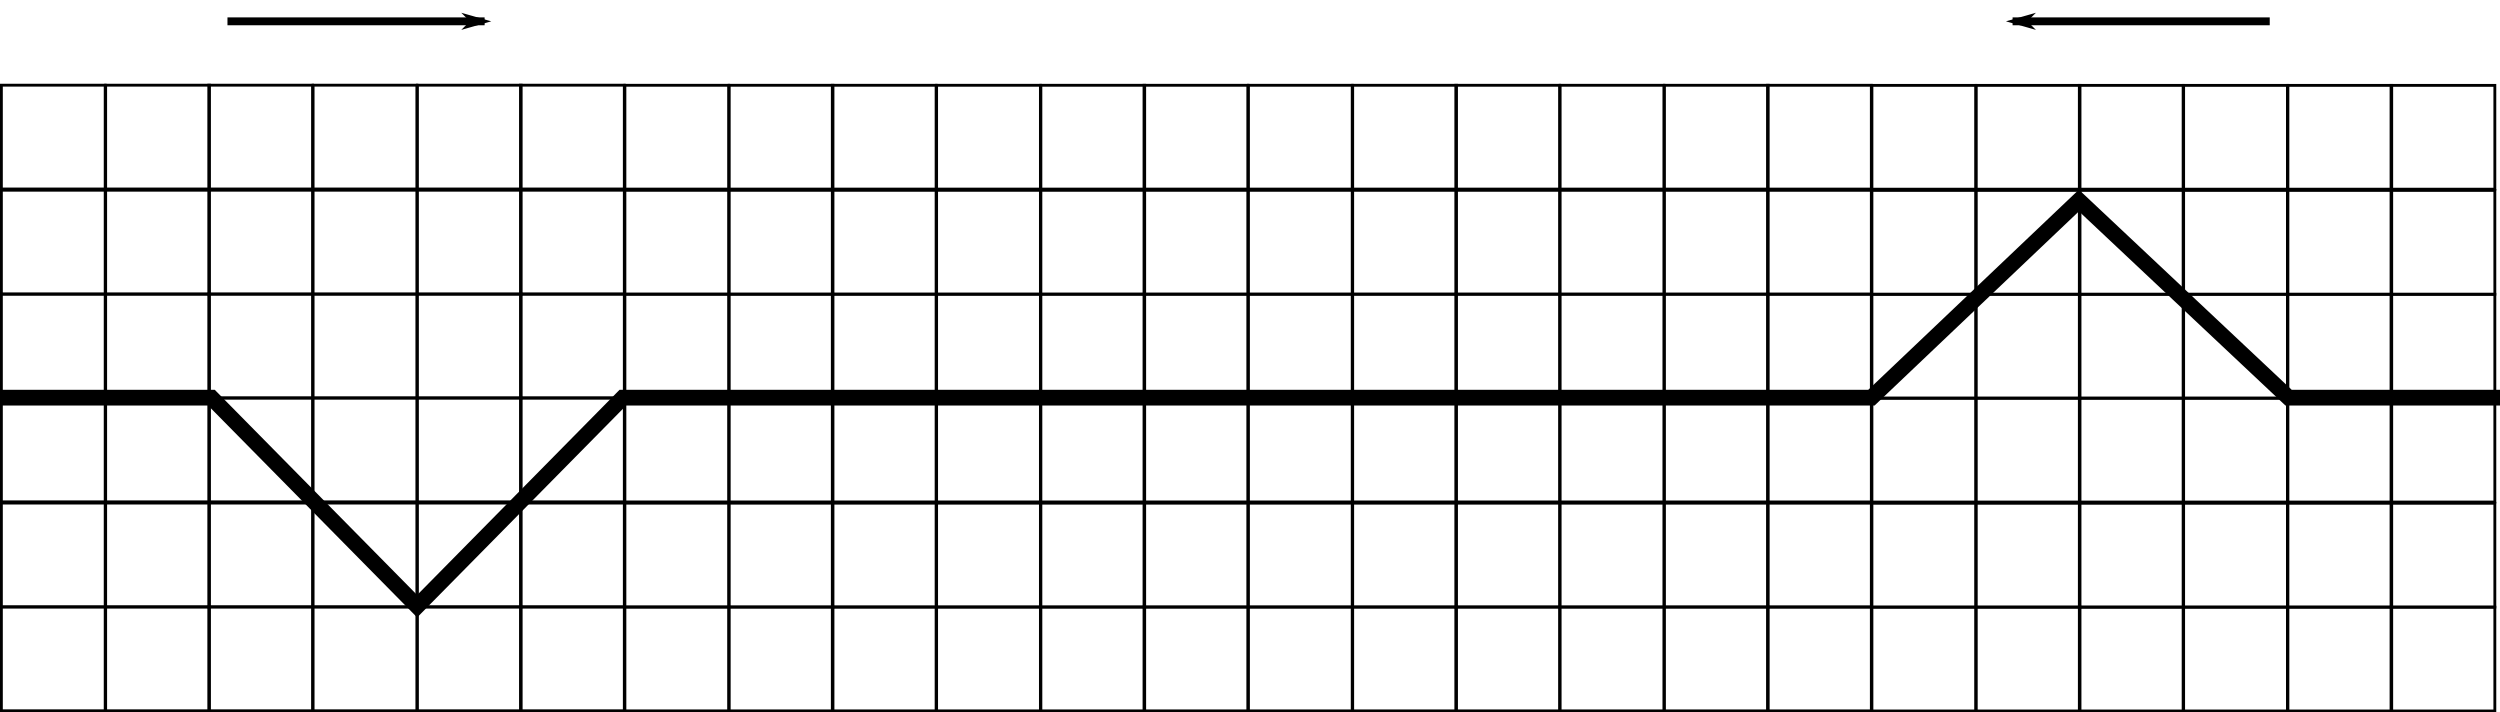 <?xml version="1.0" encoding="UTF-8" standalone="no"?>
<!-- Created with Inkscape (http://www.inkscape.org/) -->

<svg
   xmlns:dc="http://purl.org/dc/elements/1.1/"
   xmlns:cc="http://creativecommons.org/ns#"
   xmlns:rdf="http://www.w3.org/1999/02/22-rdf-syntax-ns#"
   xmlns:svg="http://www.w3.org/2000/svg"
   xmlns="http://www.w3.org/2000/svg"
   xmlns:sodipodi="http://sodipodi.sourceforge.net/DTD/sodipodi-0.dtd"
   xmlns:inkscape="http://www.inkscape.org/namespaces/inkscape"
   id="svg2"
   version="1.1"
   inkscape:version="0.92.4 (5da689c313, 2019-01-14)"
   width="1290.382"
   height="367.721"
   xml:space="preserve"
   sodipodi:docname="WavePulse3.svg"
   inkscape:export-filename="C:\Users\HP\OER\source\VectorGraphics\CurvedPath.png"
   inkscape:export-xdpi="400"
   inkscape:export-ydpi="400"><defs
     id="defs6"><marker
       inkscape:stockid="Arrow1Lend"
       orient="auto"
       refY="0"
       refX="0"
       id="Arrow1Lend"
       style="overflow:visible"><path
         id="path3835"
         d="M -10.667,0 -14.933,4.267 0,0 -14.933,-4.267 Z"
         style="fill-rule:evenodd;stroke:#000000;stroke-width:0.853pt;marker-start:none"
         inkscape:connector-curvature="0" /></marker><marker
       inkscape:stockid="Arrow1Mend"
       orient="auto"
       refY="0"
       refX="0"
       id="Arrow1Mend"
       style="overflow:visible"><path
         id="path3804"
         d="M -4.267,0 -6.4,2.133 1.067,0 -6.4,-2.133 Z"
         style="fill-rule:evenodd;stroke:#000000;stroke-width:0.427pt"
         inkscape:connector-curvature="0" /></marker><clipPath
       clipPathUnits="userSpaceOnUse"
       id="clipPath18"><path
         d="M 0,0 H 1677 V 937.891 H 0 Z"
         id="path20"
         inkscape:connector-curvature="0" /></clipPath><marker
       inkscape:stockid="Arrow1Mend"
       orient="auto"
       refY="0"
       refX="0"
       id="Arrow1Mend-1"
       style="overflow:visible"><path
         inkscape:connector-curvature="0"
         id="path3804-7"
         d="M -4.267,0 -6.4,2.133 1.067,0 -6.4,-2.133 Z"
         style="fill-rule:evenodd;stroke:#000000;stroke-width:0.427pt" /></marker><marker
       inkscape:stockid="Arrow1Mend"
       orient="auto"
       refY="0"
       refX="0"
       id="Arrow1Mend-0"
       style="overflow:visible"><path
         inkscape:connector-curvature="0"
         id="path3804-9"
         d="M -4.267,0 -6.4,2.133 1.067,0 -6.4,-2.133 Z"
         style="fill-rule:evenodd;stroke:#000000;stroke-width:0.427pt" /></marker><marker
       inkscape:stockid="Arrow1Mend"
       orient="auto"
       refY="0"
       refX="0"
       id="Arrow1Mend-5"
       style="overflow:visible"><path
         inkscape:connector-curvature="0"
         id="path3804-1"
         d="M -4.267,0 -6.4,2.133 1.067,0 -6.4,-2.133 Z"
         style="fill-rule:evenodd;stroke:#000000;stroke-width:0.427pt" /></marker><marker
       inkscape:stockid="Arrow1Lend"
       orient="auto"
       refY="0"
       refX="0"
       id="Arrow1Lend-7"
       style="overflow:visible"><path
         id="path3835-6"
         d="M -10.667,0 -14.933,4.267 0,0 -14.933,-4.267 Z"
         style="fill-rule:evenodd;stroke:#000000;stroke-width:0.853pt;marker-start:none"
         inkscape:connector-curvature="0" /></marker><marker
       inkscape:stockid="Arrow1Lend"
       orient="auto"
       refY="0"
       refX="0"
       id="Arrow1Lend-2"
       style="overflow:visible"><path
         id="path3835-2"
         d="M -10.667,0 -14.933,4.267 0,0 -14.933,-4.267 Z"
         style="fill-rule:evenodd;stroke:#000000;stroke-width:0.853pt;marker-start:none"
         inkscape:connector-curvature="0" /></marker><marker
       inkscape:stockid="Arrow1Lend"
       orient="auto"
       refY="0"
       refX="0"
       id="marker4177"
       style="overflow:visible"><path
         id="path4179"
         d="M -10.667,0 -14.933,4.267 0,0 -14.933,-4.267 Z"
         style="fill-rule:evenodd;stroke:#000000;stroke-width:0.853pt;marker-start:none"
         inkscape:connector-curvature="0" /></marker><marker
       inkscape:stockid="Arrow1Lend"
       orient="auto"
       refY="0"
       refX="0"
       id="marker4181"
       style="overflow:visible"><path
         id="path4183"
         d="M -10.667,0 -14.933,4.267 0,0 -14.933,-4.267 Z"
         style="fill-rule:evenodd;stroke:#000000;stroke-width:0.853pt;marker-start:none"
         inkscape:connector-curvature="0" /></marker><marker
       inkscape:stockid="Arrow1Lend"
       orient="auto"
       refY="0"
       refX="0"
       id="Arrow1Lend-3"
       style="overflow:visible"><path
         id="path3835-1"
         d="M -10.667,0 -14.933,4.267 0,0 -14.933,-4.267 Z"
         style="fill-rule:evenodd;stroke:#000000;stroke-width:0.853pt;marker-start:none"
         inkscape:connector-curvature="0" /></marker><marker
       inkscape:stockid="Arrow1Lend"
       orient="auto"
       refY="0"
       refX="0"
       id="marker4177-2"
       style="overflow:visible"><path
         id="path4179-3"
         d="M -10.667,0 -14.933,4.267 0,0 -14.933,-4.267 Z"
         style="fill-rule:evenodd;stroke:#000000;stroke-width:0.853pt;marker-start:none"
         inkscape:connector-curvature="0" /></marker><marker
       inkscape:stockid="Arrow1Lend"
       orient="auto"
       refY="0"
       refX="0"
       id="marker4181-3"
       style="overflow:visible"><path
         id="path4183-4"
         d="M -10.667,0 -14.933,4.267 0,0 -14.933,-4.267 Z"
         style="fill-rule:evenodd;stroke:#000000;stroke-width:0.853pt;marker-start:none"
         inkscape:connector-curvature="0" /></marker><marker
       inkscape:stockid="Arrow1Lend"
       orient="auto"
       refY="0"
       refX="0"
       id="Arrow1Lend-6"
       style="overflow:visible"><path
         id="path3835-0"
         d="M -10.667,0 -14.933,4.267 0,0 -14.933,-4.267 Z"
         style="fill-rule:evenodd;stroke:#000000;stroke-width:0.853pt;marker-start:none"
         inkscape:connector-curvature="0" /></marker><marker
       inkscape:stockid="Arrow1Lend"
       orient="auto"
       refY="0"
       refX="0"
       id="Arrow1Lend-4"
       style="overflow:visible"><path
         id="path3835-8"
         d="M -10.667,0 -14.933,4.267 0,0 -14.933,-4.267 Z"
         style="fill-rule:evenodd;stroke:#000000;stroke-width:0.853pt;marker-start:none"
         inkscape:connector-curvature="0" /></marker><marker
       inkscape:stockid="Arrow1Lend"
       orient="auto"
       refY="0"
       refX="0"
       id="Arrow1Lend-0"
       style="overflow:visible"><path
         id="path3835-61"
         d="M -10.667,0 -14.933,4.267 0,0 -14.933,-4.267 Z"
         style="fill-rule:evenodd;stroke:#000000;stroke-width:0.853pt;marker-start:none"
         inkscape:connector-curvature="0" /></marker><marker
       inkscape:stockid="Arrow1Lend"
       orient="auto"
       refY="0"
       refX="0"
       id="Arrow1Lend-8"
       style="overflow:visible"><path
         id="path3835-9"
         d="M -10.667,0 -14.933,4.267 0,0 -14.933,-4.267 Z"
         style="fill-rule:evenodd;stroke:#000000;stroke-width:0.853pt;marker-start:none"
         inkscape:connector-curvature="0" /></marker><marker
       inkscape:stockid="Arrow1Lend"
       orient="auto"
       refY="0"
       refX="0"
       id="Arrow1Lend-44"
       style="overflow:visible"><path
         id="path3835-60"
         d="M -10.667,0 -14.933,4.267 0,0 -14.933,-4.267 Z"
         style="fill-rule:evenodd;stroke:#000000;stroke-width:0.853pt;marker-start:none"
         inkscape:connector-curvature="0" /></marker><marker
       inkscape:stockid="Arrow1Mend"
       orient="auto"
       refY="0"
       refX="0"
       id="Arrow1Mend-2"
       style="overflow:visible"><path
         id="path3804-97"
         d="M -4.267,0 -6.4,2.133 1.067,0 -6.4,-2.133 Z"
         style="fill-rule:evenodd;stroke:#000000;stroke-width:0.427pt"
         inkscape:connector-curvature="0" /></marker><marker
       inkscape:stockid="Arrow1Mend"
       orient="auto"
       refY="0"
       refX="0"
       id="marker4194"
       style="overflow:visible"><path
         id="path4196"
         d="M -4.267,0 -6.4,2.133 1.067,0 -6.4,-2.133 Z"
         style="fill-rule:evenodd;stroke:#000000;stroke-width:0.427pt"
         inkscape:connector-curvature="0" /></marker><marker
       inkscape:stockid="Arrow1Mend"
       orient="auto"
       refY="0"
       refX="0"
       id="marker4198"
       style="overflow:visible"><path
         id="path4200"
         d="M -4.267,0 -6.4,2.133 1.067,0 -6.4,-2.133 Z"
         style="fill-rule:evenodd;stroke:#000000;stroke-width:0.427pt"
         inkscape:connector-curvature="0" /></marker><marker
       inkscape:stockid="Arrow1Mend"
       orient="auto"
       refY="0"
       refX="0"
       id="marker4202"
       style="overflow:visible"><path
         id="path4204"
         d="M -4.267,0 -6.4,2.133 1.067,0 -6.4,-2.133 Z"
         style="fill-rule:evenodd;stroke:#000000;stroke-width:0.427pt"
         inkscape:connector-curvature="0" /></marker><marker
       inkscape:stockid="Arrow1Mend"
       orient="auto"
       refY="0"
       refX="0"
       id="Arrow1Mend-3"
       style="overflow:visible"><path
         id="path3804-4"
         d="M -4.267,0 -6.4,2.133 1.067,0 -6.4,-2.133 Z"
         style="fill-rule:evenodd;stroke:#000000;stroke-width:0.427pt"
         inkscape:connector-curvature="0" /></marker><marker
       inkscape:stockid="Arrow1Mend"
       orient="auto"
       refY="0"
       refX="0"
       id="Arrow1Mend-7"
       style="overflow:visible"><path
         id="path3804-0"
         d="M -4.267,0 -6.4,2.133 1.067,0 -6.4,-2.133 Z"
         style="fill-rule:evenodd;stroke:#000000;stroke-width:0.427pt"
         inkscape:connector-curvature="0" /></marker><marker
       inkscape:stockid="Arrow1Mend"
       orient="auto"
       refY="0"
       refX="0"
       id="Arrow1Mend-05"
       style="overflow:visible"><path
         id="path3804-93"
         d="M -4.267,0 -6.4,2.133 1.067,0 -6.4,-2.133 Z"
         style="fill-rule:evenodd;stroke:#000000;stroke-width:0.427pt"
         inkscape:connector-curvature="0" /></marker><marker
       inkscape:stockid="Arrow1Mend"
       orient="auto"
       refY="0"
       refX="0"
       id="Arrow1Mend-00"
       style="overflow:visible"><path
         id="path3804-3"
         d="M -4.267,0 -6.4,2.133 1.067,0 -6.4,-2.133 Z"
         style="fill-rule:evenodd;stroke:#000000;stroke-width:0.427pt"
         inkscape:connector-curvature="0" /></marker><marker
       inkscape:stockid="Arrow1Mend"
       orient="auto"
       refY="0"
       refX="0"
       id="Arrow1Mend-9"
       style="overflow:visible"><path
         id="path3804-6"
         d="M -4.267,0 -6.4,2.133 1.067,0 -6.4,-2.133 Z"
         style="fill-rule:evenodd;stroke:#000000;stroke-width:0.427pt"
         inkscape:connector-curvature="0" /></marker><marker
       inkscape:stockid="Arrow1Mend"
       orient="auto"
       refY="0"
       refX="0"
       id="Arrow1Mend-19"
       style="overflow:visible"><path
         id="path3804-5"
         d="M -4.267,0 -6.4,2.133 1.067,0 -6.4,-2.133 Z"
         style="fill-rule:evenodd;stroke:#000000;stroke-width:0.427pt"
         inkscape:connector-curvature="0" /></marker><marker
       inkscape:stockid="Arrow1Mend"
       orient="auto"
       refY="0"
       refX="0"
       id="Arrow1Mend-30"
       style="overflow:visible"><path
         id="path3804-62"
         d="M -4.267,0 -6.4,2.133 1.067,0 -6.4,-2.133 Z"
         style="fill-rule:evenodd;stroke:#000000;stroke-width:0.427pt"
         inkscape:connector-curvature="0" /></marker><marker
       inkscape:stockid="Arrow1Mend"
       orient="auto"
       refY="0"
       refX="0"
       id="Arrow1Mend-07"
       style="overflow:visible"><path
         id="path3804-09"
         d="M -4.267,0 -6.4,2.133 1.067,0 -6.4,-2.133 Z"
         style="fill-rule:evenodd;stroke:#000000;stroke-width:0.427pt"
         inkscape:connector-curvature="0" /></marker><marker
       inkscape:stockid="Arrow1Mend"
       orient="auto"
       refY="0"
       refX="0"
       id="Arrow1Mend-197"
       style="overflow:visible"><path
         id="path3804-56"
         d="M -4.267,0 -6.4,2.133 1.067,0 -6.4,-2.133 Z"
         style="fill-rule:evenodd;stroke:#000000;stroke-width:0.427pt"
         inkscape:connector-curvature="0" /></marker><marker
       inkscape:stockid="Arrow1Mend"
       orient="auto"
       refY="0"
       refX="0"
       id="Arrow1Mend-197-6"
       style="overflow:visible"><path
         id="path3804-56-6"
         d="M -4.267,0 -6.4,2.133 1.067,0 -6.4,-2.133 Z"
         style="fill-rule:evenodd;stroke:#000000;stroke-width:0.427pt"
         inkscape:connector-curvature="0" /></marker></defs><sodipodi:namedview
     pagecolor="#ffffff"
     bordercolor="#666666"
     borderopacity="1"
     objecttolerance="10"
     gridtolerance="10"
     guidetolerance="10"
     inkscape:pageopacity="0"
     inkscape:pageshadow="2"
     inkscape:window-width="1920"
     inkscape:window-height="1001"
     id="namedview4"
     showgrid="false"
     fit-margin-top="0"
     fit-margin-left="0"
     fit-margin-right="0"
     fit-margin-bottom="0"
     inkscape:zoom="0.97442581"
     inkscape:cx="721.43651"
     inkscape:cy="231.68579"
     inkscape:window-x="-9"
     inkscape:window-y="-9"
     inkscape:window-maximized="1"
     inkscape:current-layer="g10"
     showguides="true"
     inkscape:guide-bbox="true" /><g
     id="g10"
     inkscape:groupmode="layer"
     inkscape:label="ink_ext_XXXXXX"
     transform="matrix(1.25,0,0,-1.25,345.684,220.193)">




<path
   style="fill:none;stroke:#000000;stroke-width:3.252;stroke-linecap:butt;stroke-linejoin:miter;stroke-miterlimit:4;stroke-dasharray:none;stroke-opacity:1;marker-end:url(#Arrow1Mend-197)"
   d="M 660.678,167.348 H 554.498"
   id="path1233-3"
   inkscape:connector-curvature="0" /><g
   id="g4080"
   transform="matrix(0.221,0,0,-0.221,-295.026,-108.712)"><g
     id="g3976"><g
       id="g3913"><rect
         y="-933.562"
         x="86.2"
         height="193.949"
         width="193.949"
         id="rect3073"
         style="color:#000000;display:inline;overflow:visible;visibility:visible;fill:none;stroke:#000000;stroke-width:5.333;stroke-linecap:butt;stroke-linejoin:miter;stroke-miterlimit:4;stroke-dasharray:none;stroke-dashoffset:0;stroke-opacity:1;marker:none;enable-background:accumulate" /><rect
         y="-933.562"
         x="281.031"
         height="193.949"
         width="193.949"
         id="rect3073-1"
         style="color:#000000;display:inline;overflow:visible;visibility:visible;fill:none;stroke:#000000;stroke-width:5.333;stroke-linecap:butt;stroke-linejoin:miter;stroke-miterlimit:4;stroke-dasharray:none;stroke-dashoffset:0;stroke-opacity:1;marker:none;enable-background:accumulate" /><rect
         y="-933.562"
         x="473.73"
         height="193.949"
         width="193.949"
         id="rect3073-7"
         style="color:#000000;display:inline;overflow:visible;visibility:visible;fill:none;stroke:#000000;stroke-width:5.333;stroke-linecap:butt;stroke-linejoin:miter;stroke-miterlimit:4;stroke-dasharray:none;stroke-dashoffset:0;stroke-opacity:1;marker:none;enable-background:accumulate" /><rect
         y="-933.562"
         x="668.6"
         height="193.949"
         width="193.949"
         id="rect3073-4"
         style="color:#000000;display:inline;overflow:visible;visibility:visible;fill:none;stroke:#000000;stroke-width:5.333;stroke-linecap:butt;stroke-linejoin:miter;stroke-miterlimit:4;stroke-dasharray:none;stroke-dashoffset:0;stroke-opacity:1;marker:none;enable-background:accumulate" /><rect
         y="-933.562"
         x="863.432"
         height="193.949"
         width="193.949"
         id="rect3073-1-8"
         style="color:#000000;display:inline;overflow:visible;visibility:visible;fill:none;stroke:#000000;stroke-width:5.333;stroke-linecap:butt;stroke-linejoin:miter;stroke-miterlimit:4;stroke-dasharray:none;stroke-dashoffset:0;stroke-opacity:1;marker:none;enable-background:accumulate" /><rect
         y="-933.562"
         x="1056.13"
         height="193.949"
         width="193.949"
         id="rect3073-7-8"
         style="color:#000000;display:inline;overflow:visible;visibility:visible;fill:none;stroke:#000000;stroke-width:5.333;stroke-linecap:butt;stroke-linejoin:miter;stroke-miterlimit:4;stroke-dasharray:none;stroke-dashoffset:0;stroke-opacity:1;marker:none;enable-background:accumulate" /></g><g
       transform="translate(-4.8385417e-7,194.133)"
       id="g3913-2"><rect
         y="-933.562"
         x="86.2"
         height="193.949"
         width="193.949"
         id="rect3073-45"
         style="color:#000000;display:inline;overflow:visible;visibility:visible;fill:none;stroke:#000000;stroke-width:5.333;stroke-linecap:butt;stroke-linejoin:miter;stroke-miterlimit:4;stroke-dasharray:none;stroke-dashoffset:0;stroke-opacity:1;marker:none;enable-background:accumulate" /><rect
         y="-933.562"
         x="281.031"
         height="193.949"
         width="193.949"
         id="rect3073-1-5"
         style="color:#000000;display:inline;overflow:visible;visibility:visible;fill:none;stroke:#000000;stroke-width:5.333;stroke-linecap:butt;stroke-linejoin:miter;stroke-miterlimit:4;stroke-dasharray:none;stroke-dashoffset:0;stroke-opacity:1;marker:none;enable-background:accumulate" /><rect
         y="-933.562"
         x="473.73"
         height="193.949"
         width="193.949"
         id="rect3073-7-1"
         style="color:#000000;display:inline;overflow:visible;visibility:visible;fill:none;stroke:#000000;stroke-width:5.333;stroke-linecap:butt;stroke-linejoin:miter;stroke-miterlimit:4;stroke-dasharray:none;stroke-dashoffset:0;stroke-opacity:1;marker:none;enable-background:accumulate" /><rect
         y="-933.562"
         x="668.6"
         height="193.949"
         width="193.949"
         id="rect3073-4-7"
         style="color:#000000;display:inline;overflow:visible;visibility:visible;fill:none;stroke:#000000;stroke-width:5.333;stroke-linecap:butt;stroke-linejoin:miter;stroke-miterlimit:4;stroke-dasharray:none;stroke-dashoffset:0;stroke-opacity:1;marker:none;enable-background:accumulate" /><rect
         y="-933.562"
         x="863.432"
         height="193.949"
         width="193.949"
         id="rect3073-1-8-1"
         style="color:#000000;display:inline;overflow:visible;visibility:visible;fill:none;stroke:#000000;stroke-width:5.333;stroke-linecap:butt;stroke-linejoin:miter;stroke-miterlimit:4;stroke-dasharray:none;stroke-dashoffset:0;stroke-opacity:1;marker:none;enable-background:accumulate" /><rect
         y="-933.562"
         x="1056.13"
         height="193.949"
         width="193.949"
         id="rect3073-7-8-1"
         style="color:#000000;display:inline;overflow:visible;visibility:visible;fill:none;stroke:#000000;stroke-width:5.333;stroke-linecap:butt;stroke-linejoin:miter;stroke-miterlimit:4;stroke-dasharray:none;stroke-dashoffset:0;stroke-opacity:1;marker:none;enable-background:accumulate" /></g><g
       transform="translate(-4.8385417e-7,-196.267)"
       id="g3913-5"><rect
         y="-933.562"
         x="86.2"
         height="193.949"
         width="193.949"
         id="rect3073-2"
         style="color:#000000;display:inline;overflow:visible;visibility:visible;fill:none;stroke:#000000;stroke-width:5.333;stroke-linecap:butt;stroke-linejoin:miter;stroke-miterlimit:4;stroke-dasharray:none;stroke-dashoffset:0;stroke-opacity:1;marker:none;enable-background:accumulate" /><rect
         y="-933.562"
         x="281.031"
         height="193.949"
         width="193.949"
         id="rect3073-1-7"
         style="color:#000000;display:inline;overflow:visible;visibility:visible;fill:none;stroke:#000000;stroke-width:5.333;stroke-linecap:butt;stroke-linejoin:miter;stroke-miterlimit:4;stroke-dasharray:none;stroke-dashoffset:0;stroke-opacity:1;marker:none;enable-background:accumulate" /><rect
         y="-933.562"
         x="473.73"
         height="193.949"
         width="193.949"
         id="rect3073-7-6"
         style="color:#000000;display:inline;overflow:visible;visibility:visible;fill:none;stroke:#000000;stroke-width:5.333;stroke-linecap:butt;stroke-linejoin:miter;stroke-miterlimit:4;stroke-dasharray:none;stroke-dashoffset:0;stroke-opacity:1;marker:none;enable-background:accumulate" /><rect
         y="-933.562"
         x="668.6"
         height="193.949"
         width="193.949"
         id="rect3073-4-1"
         style="color:#000000;display:inline;overflow:visible;visibility:visible;fill:none;stroke:#000000;stroke-width:5.333;stroke-linecap:butt;stroke-linejoin:miter;stroke-miterlimit:4;stroke-dasharray:none;stroke-dashoffset:0;stroke-opacity:1;marker:none;enable-background:accumulate" /><rect
         y="-933.562"
         x="863.432"
         height="193.949"
         width="193.949"
         id="rect3073-1-8-4"
         style="color:#000000;display:inline;overflow:visible;visibility:visible;fill:none;stroke:#000000;stroke-width:5.333;stroke-linecap:butt;stroke-linejoin:miter;stroke-miterlimit:4;stroke-dasharray:none;stroke-dashoffset:0;stroke-opacity:1;marker:none;enable-background:accumulate" /><rect
         y="-933.562"
         x="1056.13"
         height="193.949"
         width="193.949"
         id="rect3073-7-8-2"
         style="color:#000000;display:inline;overflow:visible;visibility:visible;fill:none;stroke:#000000;stroke-width:5.333;stroke-linecap:butt;stroke-linejoin:miter;stroke-miterlimit:4;stroke-dasharray:none;stroke-dashoffset:0;stroke-opacity:1;marker:none;enable-background:accumulate" /></g></g><g
     id="g3976-3"
     transform="translate(0,584.533)"><g
       id="g3913-22"><rect
         y="-933.562"
         x="86.2"
         height="193.949"
         width="193.949"
         id="rect3073-16"
         style="color:#000000;display:inline;overflow:visible;visibility:visible;fill:none;stroke:#000000;stroke-width:5.333;stroke-linecap:butt;stroke-linejoin:miter;stroke-miterlimit:4;stroke-dasharray:none;stroke-dashoffset:0;stroke-opacity:1;marker:none;enable-background:accumulate" /><rect
         y="-933.562"
         x="281.031"
         height="193.949"
         width="193.949"
         id="rect3073-1-85"
         style="color:#000000;display:inline;overflow:visible;visibility:visible;fill:none;stroke:#000000;stroke-width:5.333;stroke-linecap:butt;stroke-linejoin:miter;stroke-miterlimit:4;stroke-dasharray:none;stroke-dashoffset:0;stroke-opacity:1;marker:none;enable-background:accumulate" /><rect
         y="-933.562"
         x="473.73"
         height="193.949"
         width="193.949"
         id="rect3073-7-7"
         style="color:#000000;display:inline;overflow:visible;visibility:visible;fill:none;stroke:#000000;stroke-width:5.333;stroke-linecap:butt;stroke-linejoin:miter;stroke-miterlimit:4;stroke-dasharray:none;stroke-dashoffset:0;stroke-opacity:1;marker:none;enable-background:accumulate" /><rect
         y="-933.562"
         x="668.6"
         height="193.949"
         width="193.949"
         id="rect3073-4-6"
         style="color:#000000;display:inline;overflow:visible;visibility:visible;fill:none;stroke:#000000;stroke-width:5.333;stroke-linecap:butt;stroke-linejoin:miter;stroke-miterlimit:4;stroke-dasharray:none;stroke-dashoffset:0;stroke-opacity:1;marker:none;enable-background:accumulate" /><rect
         y="-933.562"
         x="863.432"
         height="193.949"
         width="193.949"
         id="rect3073-1-8-18"
         style="color:#000000;display:inline;overflow:visible;visibility:visible;fill:none;stroke:#000000;stroke-width:5.333;stroke-linecap:butt;stroke-linejoin:miter;stroke-miterlimit:4;stroke-dasharray:none;stroke-dashoffset:0;stroke-opacity:1;marker:none;enable-background:accumulate" /><rect
         y="-933.562"
         x="1056.13"
         height="193.949"
         width="193.949"
         id="rect3073-7-8-9"
         style="color:#000000;display:inline;overflow:visible;visibility:visible;fill:none;stroke:#000000;stroke-width:5.333;stroke-linecap:butt;stroke-linejoin:miter;stroke-miterlimit:4;stroke-dasharray:none;stroke-dashoffset:0;stroke-opacity:1;marker:none;enable-background:accumulate" /></g><g
       transform="translate(-4.8385417e-7,194.133)"
       id="g3913-2-2"><rect
         y="-933.562"
         x="86.2"
         height="193.949"
         width="193.949"
         id="rect3073-45-7"
         style="color:#000000;display:inline;overflow:visible;visibility:visible;fill:none;stroke:#000000;stroke-width:5.333;stroke-linecap:butt;stroke-linejoin:miter;stroke-miterlimit:4;stroke-dasharray:none;stroke-dashoffset:0;stroke-opacity:1;marker:none;enable-background:accumulate" /><rect
         y="-933.562"
         x="281.031"
         height="193.949"
         width="193.949"
         id="rect3073-1-5-9"
         style="color:#000000;display:inline;overflow:visible;visibility:visible;fill:none;stroke:#000000;stroke-width:5.333;stroke-linecap:butt;stroke-linejoin:miter;stroke-miterlimit:4;stroke-dasharray:none;stroke-dashoffset:0;stroke-opacity:1;marker:none;enable-background:accumulate" /><rect
         y="-933.562"
         x="473.73"
         height="193.949"
         width="193.949"
         id="rect3073-7-1-5"
         style="color:#000000;display:inline;overflow:visible;visibility:visible;fill:none;stroke:#000000;stroke-width:5.333;stroke-linecap:butt;stroke-linejoin:miter;stroke-miterlimit:4;stroke-dasharray:none;stroke-dashoffset:0;stroke-opacity:1;marker:none;enable-background:accumulate" /><rect
         y="-933.562"
         x="668.6"
         height="193.949"
         width="193.949"
         id="rect3073-4-7-4"
         style="color:#000000;display:inline;overflow:visible;visibility:visible;fill:none;stroke:#000000;stroke-width:5.333;stroke-linecap:butt;stroke-linejoin:miter;stroke-miterlimit:4;stroke-dasharray:none;stroke-dashoffset:0;stroke-opacity:1;marker:none;enable-background:accumulate" /><rect
         y="-933.562"
         x="863.432"
         height="193.949"
         width="193.949"
         id="rect3073-1-8-1-3"
         style="color:#000000;display:inline;overflow:visible;visibility:visible;fill:none;stroke:#000000;stroke-width:5.333;stroke-linecap:butt;stroke-linejoin:miter;stroke-miterlimit:4;stroke-dasharray:none;stroke-dashoffset:0;stroke-opacity:1;marker:none;enable-background:accumulate" /><rect
         y="-933.562"
         x="1056.13"
         height="193.949"
         width="193.949"
         id="rect3073-7-8-1-1"
         style="color:#000000;display:inline;overflow:visible;visibility:visible;fill:none;stroke:#000000;stroke-width:5.333;stroke-linecap:butt;stroke-linejoin:miter;stroke-miterlimit:4;stroke-dasharray:none;stroke-dashoffset:0;stroke-opacity:1;marker:none;enable-background:accumulate" /></g><g
       transform="translate(-4.8385417e-7,-196.267)"
       id="g3913-5-2"><rect
         y="-933.562"
         x="86.2"
         height="193.949"
         width="193.949"
         id="rect3073-2-3"
         style="color:#000000;display:inline;overflow:visible;visibility:visible;fill:none;stroke:#000000;stroke-width:5.333;stroke-linecap:butt;stroke-linejoin:miter;stroke-miterlimit:4;stroke-dasharray:none;stroke-dashoffset:0;stroke-opacity:1;marker:none;enable-background:accumulate" /><rect
         y="-933.562"
         x="281.031"
         height="193.949"
         width="193.949"
         id="rect3073-1-7-3"
         style="color:#000000;display:inline;overflow:visible;visibility:visible;fill:none;stroke:#000000;stroke-width:5.333;stroke-linecap:butt;stroke-linejoin:miter;stroke-miterlimit:4;stroke-dasharray:none;stroke-dashoffset:0;stroke-opacity:1;marker:none;enable-background:accumulate" /><rect
         y="-933.562"
         x="473.73"
         height="193.949"
         width="193.949"
         id="rect3073-7-6-4"
         style="color:#000000;display:inline;overflow:visible;visibility:visible;fill:none;stroke:#000000;stroke-width:5.333;stroke-linecap:butt;stroke-linejoin:miter;stroke-miterlimit:4;stroke-dasharray:none;stroke-dashoffset:0;stroke-opacity:1;marker:none;enable-background:accumulate" /><rect
         y="-933.562"
         x="668.6"
         height="193.949"
         width="193.949"
         id="rect3073-4-1-1"
         style="color:#000000;display:inline;overflow:visible;visibility:visible;fill:none;stroke:#000000;stroke-width:5.333;stroke-linecap:butt;stroke-linejoin:miter;stroke-miterlimit:4;stroke-dasharray:none;stroke-dashoffset:0;stroke-opacity:1;marker:none;enable-background:accumulate" /><rect
         y="-933.562"
         x="863.432"
         height="193.949"
         width="193.949"
         id="rect3073-1-8-4-1"
         style="color:#000000;display:inline;overflow:visible;visibility:visible;fill:none;stroke:#000000;stroke-width:5.333;stroke-linecap:butt;stroke-linejoin:miter;stroke-miterlimit:4;stroke-dasharray:none;stroke-dashoffset:0;stroke-opacity:1;marker:none;enable-background:accumulate" /><rect
         y="-933.562"
         x="1056.13"
         height="193.949"
         width="193.949"
         id="rect3073-7-8-2-3"
         style="color:#000000;display:inline;overflow:visible;visibility:visible;fill:none;stroke:#000000;stroke-width:5.333;stroke-linecap:butt;stroke-linejoin:miter;stroke-miterlimit:4;stroke-dasharray:none;stroke-dashoffset:0;stroke-opacity:1;marker:none;enable-background:accumulate" /></g></g></g><g
   id="g4080-3"
   transform="matrix(0.221,0,0,-0.221,-37.563,-108.752)"><g
     id="g3976-8"><g
       id="g3913-8"><rect
         y="-933.562"
         x="86.2"
         height="193.949"
         width="193.949"
         id="rect3073-24"
         style="color:#000000;display:inline;overflow:visible;visibility:visible;fill:none;stroke:#000000;stroke-width:5.333;stroke-linecap:butt;stroke-linejoin:miter;stroke-miterlimit:4;stroke-dasharray:none;stroke-dashoffset:0;stroke-opacity:1;marker:none;enable-background:accumulate" /><rect
         y="-933.562"
         x="281.031"
         height="193.949"
         width="193.949"
         id="rect3073-1-6"
         style="color:#000000;display:inline;overflow:visible;visibility:visible;fill:none;stroke:#000000;stroke-width:5.333;stroke-linecap:butt;stroke-linejoin:miter;stroke-miterlimit:4;stroke-dasharray:none;stroke-dashoffset:0;stroke-opacity:1;marker:none;enable-background:accumulate" /><rect
         y="-933.562"
         x="473.73"
         height="193.949"
         width="193.949"
         id="rect3073-7-71"
         style="color:#000000;display:inline;overflow:visible;visibility:visible;fill:none;stroke:#000000;stroke-width:5.333;stroke-linecap:butt;stroke-linejoin:miter;stroke-miterlimit:4;stroke-dasharray:none;stroke-dashoffset:0;stroke-opacity:1;marker:none;enable-background:accumulate" /><rect
         y="-933.562"
         x="668.6"
         height="193.949"
         width="193.949"
         id="rect3073-4-9"
         style="color:#000000;display:inline;overflow:visible;visibility:visible;fill:none;stroke:#000000;stroke-width:5.333;stroke-linecap:butt;stroke-linejoin:miter;stroke-miterlimit:4;stroke-dasharray:none;stroke-dashoffset:0;stroke-opacity:1;marker:none;enable-background:accumulate" /><rect
         y="-933.562"
         x="863.432"
         height="193.949"
         width="193.949"
         id="rect3073-1-8-7"
         style="color:#000000;display:inline;overflow:visible;visibility:visible;fill:none;stroke:#000000;stroke-width:5.333;stroke-linecap:butt;stroke-linejoin:miter;stroke-miterlimit:4;stroke-dasharray:none;stroke-dashoffset:0;stroke-opacity:1;marker:none;enable-background:accumulate" /><rect
         y="-933.562"
         x="1056.13"
         height="193.949"
         width="193.949"
         id="rect3073-7-8-22"
         style="color:#000000;display:inline;overflow:visible;visibility:visible;fill:none;stroke:#000000;stroke-width:5.333;stroke-linecap:butt;stroke-linejoin:miter;stroke-miterlimit:4;stroke-dasharray:none;stroke-dashoffset:0;stroke-opacity:1;marker:none;enable-background:accumulate" /></g><g
       transform="translate(-4.8385417e-7,194.133)"
       id="g3913-2-0"><rect
         y="-933.562"
         x="86.2"
         height="193.949"
         width="193.949"
         id="rect3073-45-2"
         style="color:#000000;display:inline;overflow:visible;visibility:visible;fill:none;stroke:#000000;stroke-width:5.333;stroke-linecap:butt;stroke-linejoin:miter;stroke-miterlimit:4;stroke-dasharray:none;stroke-dashoffset:0;stroke-opacity:1;marker:none;enable-background:accumulate" /><rect
         y="-933.562"
         x="281.031"
         height="193.949"
         width="193.949"
         id="rect3073-1-5-4"
         style="color:#000000;display:inline;overflow:visible;visibility:visible;fill:none;stroke:#000000;stroke-width:5.333;stroke-linecap:butt;stroke-linejoin:miter;stroke-miterlimit:4;stroke-dasharray:none;stroke-dashoffset:0;stroke-opacity:1;marker:none;enable-background:accumulate" /><rect
         y="-933.562"
         x="473.73"
         height="193.949"
         width="193.949"
         id="rect3073-7-1-6"
         style="color:#000000;display:inline;overflow:visible;visibility:visible;fill:none;stroke:#000000;stroke-width:5.333;stroke-linecap:butt;stroke-linejoin:miter;stroke-miterlimit:4;stroke-dasharray:none;stroke-dashoffset:0;stroke-opacity:1;marker:none;enable-background:accumulate" /><rect
         y="-933.562"
         x="668.6"
         height="193.949"
         width="193.949"
         id="rect3073-4-7-6"
         style="color:#000000;display:inline;overflow:visible;visibility:visible;fill:none;stroke:#000000;stroke-width:5.333;stroke-linecap:butt;stroke-linejoin:miter;stroke-miterlimit:4;stroke-dasharray:none;stroke-dashoffset:0;stroke-opacity:1;marker:none;enable-background:accumulate" /><rect
         y="-933.562"
         x="863.432"
         height="193.949"
         width="193.949"
         id="rect3073-1-8-1-31"
         style="color:#000000;display:inline;overflow:visible;visibility:visible;fill:none;stroke:#000000;stroke-width:5.333;stroke-linecap:butt;stroke-linejoin:miter;stroke-miterlimit:4;stroke-dasharray:none;stroke-dashoffset:0;stroke-opacity:1;marker:none;enable-background:accumulate" /><rect
         y="-933.562"
         x="1056.13"
         height="193.949"
         width="193.949"
         id="rect3073-7-8-1-2"
         style="color:#000000;display:inline;overflow:visible;visibility:visible;fill:none;stroke:#000000;stroke-width:5.333;stroke-linecap:butt;stroke-linejoin:miter;stroke-miterlimit:4;stroke-dasharray:none;stroke-dashoffset:0;stroke-opacity:1;marker:none;enable-background:accumulate" /></g><g
       transform="translate(-4.8385417e-7,-196.267)"
       id="g3913-5-6"><rect
         y="-933.562"
         x="86.2"
         height="193.949"
         width="193.949"
         id="rect3073-2-1"
         style="color:#000000;display:inline;overflow:visible;visibility:visible;fill:none;stroke:#000000;stroke-width:5.333;stroke-linecap:butt;stroke-linejoin:miter;stroke-miterlimit:4;stroke-dasharray:none;stroke-dashoffset:0;stroke-opacity:1;marker:none;enable-background:accumulate" /><rect
         y="-933.562"
         x="281.031"
         height="193.949"
         width="193.949"
         id="rect3073-1-7-8"
         style="color:#000000;display:inline;overflow:visible;visibility:visible;fill:none;stroke:#000000;stroke-width:5.333;stroke-linecap:butt;stroke-linejoin:miter;stroke-miterlimit:4;stroke-dasharray:none;stroke-dashoffset:0;stroke-opacity:1;marker:none;enable-background:accumulate" /><rect
         y="-933.562"
         x="473.73"
         height="193.949"
         width="193.949"
         id="rect3073-7-6-43"
         style="color:#000000;display:inline;overflow:visible;visibility:visible;fill:none;stroke:#000000;stroke-width:5.333;stroke-linecap:butt;stroke-linejoin:miter;stroke-miterlimit:4;stroke-dasharray:none;stroke-dashoffset:0;stroke-opacity:1;marker:none;enable-background:accumulate" /><rect
         y="-933.562"
         x="668.6"
         height="193.949"
         width="193.949"
         id="rect3073-4-1-9"
         style="color:#000000;display:inline;overflow:visible;visibility:visible;fill:none;stroke:#000000;stroke-width:5.333;stroke-linecap:butt;stroke-linejoin:miter;stroke-miterlimit:4;stroke-dasharray:none;stroke-dashoffset:0;stroke-opacity:1;marker:none;enable-background:accumulate" /><rect
         y="-933.562"
         x="863.432"
         height="193.949"
         width="193.949"
         id="rect3073-1-8-4-7"
         style="color:#000000;display:inline;overflow:visible;visibility:visible;fill:none;stroke:#000000;stroke-width:5.333;stroke-linecap:butt;stroke-linejoin:miter;stroke-miterlimit:4;stroke-dasharray:none;stroke-dashoffset:0;stroke-opacity:1;marker:none;enable-background:accumulate" /><rect
         y="-933.562"
         x="1056.13"
         height="193.949"
         width="193.949"
         id="rect3073-7-8-2-5"
         style="color:#000000;display:inline;overflow:visible;visibility:visible;fill:none;stroke:#000000;stroke-width:5.333;stroke-linecap:butt;stroke-linejoin:miter;stroke-miterlimit:4;stroke-dasharray:none;stroke-dashoffset:0;stroke-opacity:1;marker:none;enable-background:accumulate" /></g></g><g
     id="g3976-3-9"
     transform="translate(0,584.533)"><g
       id="g3913-22-5"><rect
         y="-933.562"
         x="86.2"
         height="193.949"
         width="193.949"
         id="rect3073-16-9"
         style="color:#000000;display:inline;overflow:visible;visibility:visible;fill:none;stroke:#000000;stroke-width:5.333;stroke-linecap:butt;stroke-linejoin:miter;stroke-miterlimit:4;stroke-dasharray:none;stroke-dashoffset:0;stroke-opacity:1;marker:none;enable-background:accumulate" /><rect
         y="-933.562"
         x="281.031"
         height="193.949"
         width="193.949"
         id="rect3073-1-85-5"
         style="color:#000000;display:inline;overflow:visible;visibility:visible;fill:none;stroke:#000000;stroke-width:5.333;stroke-linecap:butt;stroke-linejoin:miter;stroke-miterlimit:4;stroke-dasharray:none;stroke-dashoffset:0;stroke-opacity:1;marker:none;enable-background:accumulate" /><rect
         y="-933.562"
         x="473.73"
         height="193.949"
         width="193.949"
         id="rect3073-7-7-4"
         style="color:#000000;display:inline;overflow:visible;visibility:visible;fill:none;stroke:#000000;stroke-width:5.333;stroke-linecap:butt;stroke-linejoin:miter;stroke-miterlimit:4;stroke-dasharray:none;stroke-dashoffset:0;stroke-opacity:1;marker:none;enable-background:accumulate" /><rect
         y="-933.562"
         x="668.6"
         height="193.949"
         width="193.949"
         id="rect3073-4-6-6"
         style="color:#000000;display:inline;overflow:visible;visibility:visible;fill:none;stroke:#000000;stroke-width:5.333;stroke-linecap:butt;stroke-linejoin:miter;stroke-miterlimit:4;stroke-dasharray:none;stroke-dashoffset:0;stroke-opacity:1;marker:none;enable-background:accumulate" /><rect
         y="-933.562"
         x="863.432"
         height="193.949"
         width="193.949"
         id="rect3073-1-8-18-5"
         style="color:#000000;display:inline;overflow:visible;visibility:visible;fill:none;stroke:#000000;stroke-width:5.333;stroke-linecap:butt;stroke-linejoin:miter;stroke-miterlimit:4;stroke-dasharray:none;stroke-dashoffset:0;stroke-opacity:1;marker:none;enable-background:accumulate" /><rect
         y="-933.562"
         x="1056.13"
         height="193.949"
         width="193.949"
         id="rect3073-7-8-9-2"
         style="color:#000000;display:inline;overflow:visible;visibility:visible;fill:none;stroke:#000000;stroke-width:5.333;stroke-linecap:butt;stroke-linejoin:miter;stroke-miterlimit:4;stroke-dasharray:none;stroke-dashoffset:0;stroke-opacity:1;marker:none;enable-background:accumulate" /></g><g
       transform="translate(-4.8385417e-7,194.133)"
       id="g3913-2-2-7"><rect
         y="-933.562"
         x="86.2"
         height="193.949"
         width="193.949"
         id="rect3073-45-7-5"
         style="color:#000000;display:inline;overflow:visible;visibility:visible;fill:none;stroke:#000000;stroke-width:5.333;stroke-linecap:butt;stroke-linejoin:miter;stroke-miterlimit:4;stroke-dasharray:none;stroke-dashoffset:0;stroke-opacity:1;marker:none;enable-background:accumulate" /><rect
         y="-933.562"
         x="281.031"
         height="193.949"
         width="193.949"
         id="rect3073-1-5-9-5"
         style="color:#000000;display:inline;overflow:visible;visibility:visible;fill:none;stroke:#000000;stroke-width:5.333;stroke-linecap:butt;stroke-linejoin:miter;stroke-miterlimit:4;stroke-dasharray:none;stroke-dashoffset:0;stroke-opacity:1;marker:none;enable-background:accumulate" /><rect
         y="-933.562"
         x="473.73"
         height="193.949"
         width="193.949"
         id="rect3073-7-1-5-2"
         style="color:#000000;display:inline;overflow:visible;visibility:visible;fill:none;stroke:#000000;stroke-width:5.333;stroke-linecap:butt;stroke-linejoin:miter;stroke-miterlimit:4;stroke-dasharray:none;stroke-dashoffset:0;stroke-opacity:1;marker:none;enable-background:accumulate" /><rect
         y="-933.562"
         x="668.6"
         height="193.949"
         width="193.949"
         id="rect3073-4-7-4-7"
         style="color:#000000;display:inline;overflow:visible;visibility:visible;fill:none;stroke:#000000;stroke-width:5.333;stroke-linecap:butt;stroke-linejoin:miter;stroke-miterlimit:4;stroke-dasharray:none;stroke-dashoffset:0;stroke-opacity:1;marker:none;enable-background:accumulate" /><rect
         y="-933.562"
         x="863.432"
         height="193.949"
         width="193.949"
         id="rect3073-1-8-1-3-4"
         style="color:#000000;display:inline;overflow:visible;visibility:visible;fill:none;stroke:#000000;stroke-width:5.333;stroke-linecap:butt;stroke-linejoin:miter;stroke-miterlimit:4;stroke-dasharray:none;stroke-dashoffset:0;stroke-opacity:1;marker:none;enable-background:accumulate" /><rect
         y="-933.562"
         x="1056.13"
         height="193.949"
         width="193.949"
         id="rect3073-7-8-1-1-7"
         style="color:#000000;display:inline;overflow:visible;visibility:visible;fill:none;stroke:#000000;stroke-width:5.333;stroke-linecap:butt;stroke-linejoin:miter;stroke-miterlimit:4;stroke-dasharray:none;stroke-dashoffset:0;stroke-opacity:1;marker:none;enable-background:accumulate" /></g><g
       transform="translate(-4.8385417e-7,-196.267)"
       id="g3913-5-2-5"><rect
         y="-933.562"
         x="86.2"
         height="193.949"
         width="193.949"
         id="rect3073-2-3-7"
         style="color:#000000;display:inline;overflow:visible;visibility:visible;fill:none;stroke:#000000;stroke-width:5.333;stroke-linecap:butt;stroke-linejoin:miter;stroke-miterlimit:4;stroke-dasharray:none;stroke-dashoffset:0;stroke-opacity:1;marker:none;enable-background:accumulate" /><rect
         y="-933.562"
         x="281.031"
         height="193.949"
         width="193.949"
         id="rect3073-1-7-3-8"
         style="color:#000000;display:inline;overflow:visible;visibility:visible;fill:none;stroke:#000000;stroke-width:5.333;stroke-linecap:butt;stroke-linejoin:miter;stroke-miterlimit:4;stroke-dasharray:none;stroke-dashoffset:0;stroke-opacity:1;marker:none;enable-background:accumulate" /><rect
         y="-933.562"
         x="473.73"
         height="193.949"
         width="193.949"
         id="rect3073-7-6-4-0"
         style="color:#000000;display:inline;overflow:visible;visibility:visible;fill:none;stroke:#000000;stroke-width:5.333;stroke-linecap:butt;stroke-linejoin:miter;stroke-miterlimit:4;stroke-dasharray:none;stroke-dashoffset:0;stroke-opacity:1;marker:none;enable-background:accumulate" /><rect
         y="-933.562"
         x="668.6"
         height="193.949"
         width="193.949"
         id="rect3073-4-1-1-1"
         style="color:#000000;display:inline;overflow:visible;visibility:visible;fill:none;stroke:#000000;stroke-width:5.333;stroke-linecap:butt;stroke-linejoin:miter;stroke-miterlimit:4;stroke-dasharray:none;stroke-dashoffset:0;stroke-opacity:1;marker:none;enable-background:accumulate" /><rect
         y="-933.562"
         x="863.432"
         height="193.949"
         width="193.949"
         id="rect3073-1-8-4-1-6"
         style="color:#000000;display:inline;overflow:visible;visibility:visible;fill:none;stroke:#000000;stroke-width:5.333;stroke-linecap:butt;stroke-linejoin:miter;stroke-miterlimit:4;stroke-dasharray:none;stroke-dashoffset:0;stroke-opacity:1;marker:none;enable-background:accumulate" /><rect
         y="-933.562"
         x="1056.13"
         height="193.949"
         width="193.949"
         id="rect3073-7-8-2-3-9"
         style="color:#000000;display:inline;overflow:visible;visibility:visible;fill:none;stroke:#000000;stroke-width:5.333;stroke-linecap:butt;stroke-linejoin:miter;stroke-miterlimit:4;stroke-dasharray:none;stroke-dashoffset:0;stroke-opacity:1;marker:none;enable-background:accumulate" /></g></g></g><g
   id="g4080-9"
   transform="matrix(0.221,0,0,-0.221,219.899,-108.752)"><g
     id="g3976-5"><g
       id="g3913-21"><rect
         y="-933.562"
         x="86.2"
         height="193.949"
         width="193.949"
         id="rect3073-0"
         style="color:#000000;display:inline;overflow:visible;visibility:visible;fill:none;stroke:#000000;stroke-width:5.333;stroke-linecap:butt;stroke-linejoin:miter;stroke-miterlimit:4;stroke-dasharray:none;stroke-dashoffset:0;stroke-opacity:1;marker:none;enable-background:accumulate" /><rect
         y="-933.562"
         x="281.031"
         height="193.949"
         width="193.949"
         id="rect3073-1-56"
         style="color:#000000;display:inline;overflow:visible;visibility:visible;fill:none;stroke:#000000;stroke-width:5.333;stroke-linecap:butt;stroke-linejoin:miter;stroke-miterlimit:4;stroke-dasharray:none;stroke-dashoffset:0;stroke-opacity:1;marker:none;enable-background:accumulate" /><rect
         y="-933.562"
         x="473.73"
         height="193.949"
         width="193.949"
         id="rect3073-7-82"
         style="color:#000000;display:inline;overflow:visible;visibility:visible;fill:none;stroke:#000000;stroke-width:5.333;stroke-linecap:butt;stroke-linejoin:miter;stroke-miterlimit:4;stroke-dasharray:none;stroke-dashoffset:0;stroke-opacity:1;marker:none;enable-background:accumulate" /><rect
         y="-933.562"
         x="668.6"
         height="193.949"
         width="193.949"
         id="rect3073-4-73"
         style="color:#000000;display:inline;overflow:visible;visibility:visible;fill:none;stroke:#000000;stroke-width:5.333;stroke-linecap:butt;stroke-linejoin:miter;stroke-miterlimit:4;stroke-dasharray:none;stroke-dashoffset:0;stroke-opacity:1;marker:none;enable-background:accumulate" /><rect
         y="-933.562"
         x="863.432"
         height="193.949"
         width="193.949"
         id="rect3073-1-8-9"
         style="color:#000000;display:inline;overflow:visible;visibility:visible;fill:none;stroke:#000000;stroke-width:5.333;stroke-linecap:butt;stroke-linejoin:miter;stroke-miterlimit:4;stroke-dasharray:none;stroke-dashoffset:0;stroke-opacity:1;marker:none;enable-background:accumulate" /><rect
         y="-933.562"
         x="1056.13"
         height="193.949"
         width="193.949"
         id="rect3073-7-8-25"
         style="color:#000000;display:inline;overflow:visible;visibility:visible;fill:none;stroke:#000000;stroke-width:5.333;stroke-linecap:butt;stroke-linejoin:miter;stroke-miterlimit:4;stroke-dasharray:none;stroke-dashoffset:0;stroke-opacity:1;marker:none;enable-background:accumulate" /></g><g
       transform="translate(-4.8385417e-7,194.133)"
       id="g3913-2-9"><rect
         y="-933.562"
         x="86.2"
         height="193.949"
         width="193.949"
         id="rect3073-45-78"
         style="color:#000000;display:inline;overflow:visible;visibility:visible;fill:none;stroke:#000000;stroke-width:5.333;stroke-linecap:butt;stroke-linejoin:miter;stroke-miterlimit:4;stroke-dasharray:none;stroke-dashoffset:0;stroke-opacity:1;marker:none;enable-background:accumulate" /><rect
         y="-933.562"
         x="281.031"
         height="193.949"
         width="193.949"
         id="rect3073-1-5-5"
         style="color:#000000;display:inline;overflow:visible;visibility:visible;fill:none;stroke:#000000;stroke-width:5.333;stroke-linecap:butt;stroke-linejoin:miter;stroke-miterlimit:4;stroke-dasharray:none;stroke-dashoffset:0;stroke-opacity:1;marker:none;enable-background:accumulate" /><rect
         y="-933.562"
         x="473.73"
         height="193.949"
         width="193.949"
         id="rect3073-7-1-7"
         style="color:#000000;display:inline;overflow:visible;visibility:visible;fill:none;stroke:#000000;stroke-width:5.333;stroke-linecap:butt;stroke-linejoin:miter;stroke-miterlimit:4;stroke-dasharray:none;stroke-dashoffset:0;stroke-opacity:1;marker:none;enable-background:accumulate" /><rect
         y="-933.562"
         x="668.6"
         height="193.949"
         width="193.949"
         id="rect3073-4-7-3"
         style="color:#000000;display:inline;overflow:visible;visibility:visible;fill:none;stroke:#000000;stroke-width:5.333;stroke-linecap:butt;stroke-linejoin:miter;stroke-miterlimit:4;stroke-dasharray:none;stroke-dashoffset:0;stroke-opacity:1;marker:none;enable-background:accumulate" /><rect
         y="-933.562"
         x="863.432"
         height="193.949"
         width="193.949"
         id="rect3073-1-8-1-7"
         style="color:#000000;display:inline;overflow:visible;visibility:visible;fill:none;stroke:#000000;stroke-width:5.333;stroke-linecap:butt;stroke-linejoin:miter;stroke-miterlimit:4;stroke-dasharray:none;stroke-dashoffset:0;stroke-opacity:1;marker:none;enable-background:accumulate" /><rect
         y="-933.562"
         x="1056.13"
         height="193.949"
         width="193.949"
         id="rect3073-7-8-1-0"
         style="color:#000000;display:inline;overflow:visible;visibility:visible;fill:none;stroke:#000000;stroke-width:5.333;stroke-linecap:butt;stroke-linejoin:miter;stroke-miterlimit:4;stroke-dasharray:none;stroke-dashoffset:0;stroke-opacity:1;marker:none;enable-background:accumulate" /></g><g
       transform="translate(-4.8385417e-7,-196.267)"
       id="g3913-5-8"><rect
         y="-933.562"
         x="86.2"
         height="193.949"
         width="193.949"
         id="rect3073-2-8"
         style="color:#000000;display:inline;overflow:visible;visibility:visible;fill:none;stroke:#000000;stroke-width:5.333;stroke-linecap:butt;stroke-linejoin:miter;stroke-miterlimit:4;stroke-dasharray:none;stroke-dashoffset:0;stroke-opacity:1;marker:none;enable-background:accumulate" /><rect
         y="-933.562"
         x="281.031"
         height="193.949"
         width="193.949"
         id="rect3073-1-7-34"
         style="color:#000000;display:inline;overflow:visible;visibility:visible;fill:none;stroke:#000000;stroke-width:5.333;stroke-linecap:butt;stroke-linejoin:miter;stroke-miterlimit:4;stroke-dasharray:none;stroke-dashoffset:0;stroke-opacity:1;marker:none;enable-background:accumulate" /><rect
         y="-933.562"
         x="473.73"
         height="193.949"
         width="193.949"
         id="rect3073-7-6-0"
         style="color:#000000;display:inline;overflow:visible;visibility:visible;fill:none;stroke:#000000;stroke-width:5.333;stroke-linecap:butt;stroke-linejoin:miter;stroke-miterlimit:4;stroke-dasharray:none;stroke-dashoffset:0;stroke-opacity:1;marker:none;enable-background:accumulate" /><rect
         y="-933.562"
         x="668.6"
         height="193.949"
         width="193.949"
         id="rect3073-4-1-7"
         style="color:#000000;display:inline;overflow:visible;visibility:visible;fill:none;stroke:#000000;stroke-width:5.333;stroke-linecap:butt;stroke-linejoin:miter;stroke-miterlimit:4;stroke-dasharray:none;stroke-dashoffset:0;stroke-opacity:1;marker:none;enable-background:accumulate" /><rect
         y="-933.562"
         x="863.432"
         height="193.949"
         width="193.949"
         id="rect3073-1-8-4-5"
         style="color:#000000;display:inline;overflow:visible;visibility:visible;fill:none;stroke:#000000;stroke-width:5.333;stroke-linecap:butt;stroke-linejoin:miter;stroke-miterlimit:4;stroke-dasharray:none;stroke-dashoffset:0;stroke-opacity:1;marker:none;enable-background:accumulate" /><rect
         y="-933.562"
         x="1056.13"
         height="193.949"
         width="193.949"
         id="rect3073-7-8-2-7"
         style="color:#000000;display:inline;overflow:visible;visibility:visible;fill:none;stroke:#000000;stroke-width:5.333;stroke-linecap:butt;stroke-linejoin:miter;stroke-miterlimit:4;stroke-dasharray:none;stroke-dashoffset:0;stroke-opacity:1;marker:none;enable-background:accumulate" /></g></g><g
     id="g3976-3-4"
     transform="translate(0,584.533)"><g
       id="g3913-22-1"><rect
         y="-933.562"
         x="86.2"
         height="193.949"
         width="193.949"
         id="rect3073-16-7"
         style="color:#000000;display:inline;overflow:visible;visibility:visible;fill:none;stroke:#000000;stroke-width:5.333;stroke-linecap:butt;stroke-linejoin:miter;stroke-miterlimit:4;stroke-dasharray:none;stroke-dashoffset:0;stroke-opacity:1;marker:none;enable-background:accumulate" /><rect
         y="-933.562"
         x="281.031"
         height="193.949"
         width="193.949"
         id="rect3073-1-85-53"
         style="color:#000000;display:inline;overflow:visible;visibility:visible;fill:none;stroke:#000000;stroke-width:5.333;stroke-linecap:butt;stroke-linejoin:miter;stroke-miterlimit:4;stroke-dasharray:none;stroke-dashoffset:0;stroke-opacity:1;marker:none;enable-background:accumulate" /><rect
         y="-933.562"
         x="473.73"
         height="193.949"
         width="193.949"
         id="rect3073-7-7-9"
         style="color:#000000;display:inline;overflow:visible;visibility:visible;fill:none;stroke:#000000;stroke-width:5.333;stroke-linecap:butt;stroke-linejoin:miter;stroke-miterlimit:4;stroke-dasharray:none;stroke-dashoffset:0;stroke-opacity:1;marker:none;enable-background:accumulate" /><rect
         y="-933.562"
         x="668.6"
         height="193.949"
         width="193.949"
         id="rect3073-4-6-7"
         style="color:#000000;display:inline;overflow:visible;visibility:visible;fill:none;stroke:#000000;stroke-width:5.333;stroke-linecap:butt;stroke-linejoin:miter;stroke-miterlimit:4;stroke-dasharray:none;stroke-dashoffset:0;stroke-opacity:1;marker:none;enable-background:accumulate" /><rect
         y="-933.562"
         x="863.432"
         height="193.949"
         width="193.949"
         id="rect3073-1-8-18-3"
         style="color:#000000;display:inline;overflow:visible;visibility:visible;fill:none;stroke:#000000;stroke-width:5.333;stroke-linecap:butt;stroke-linejoin:miter;stroke-miterlimit:4;stroke-dasharray:none;stroke-dashoffset:0;stroke-opacity:1;marker:none;enable-background:accumulate" /><rect
         y="-933.562"
         x="1056.13"
         height="193.949"
         width="193.949"
         id="rect3073-7-8-9-4"
         style="color:#000000;display:inline;overflow:visible;visibility:visible;fill:none;stroke:#000000;stroke-width:5.333;stroke-linecap:butt;stroke-linejoin:miter;stroke-miterlimit:4;stroke-dasharray:none;stroke-dashoffset:0;stroke-opacity:1;marker:none;enable-background:accumulate" /></g><g
       transform="translate(-4.8385417e-7,194.133)"
       id="g3913-2-2-74"><rect
         y="-933.562"
         x="86.2"
         height="193.949"
         width="193.949"
         id="rect3073-45-7-1"
         style="color:#000000;display:inline;overflow:visible;visibility:visible;fill:none;stroke:#000000;stroke-width:5.333;stroke-linecap:butt;stroke-linejoin:miter;stroke-miterlimit:4;stroke-dasharray:none;stroke-dashoffset:0;stroke-opacity:1;marker:none;enable-background:accumulate" /><rect
         y="-933.562"
         x="281.031"
         height="193.949"
         width="193.949"
         id="rect3073-1-5-9-6"
         style="color:#000000;display:inline;overflow:visible;visibility:visible;fill:none;stroke:#000000;stroke-width:5.333;stroke-linecap:butt;stroke-linejoin:miter;stroke-miterlimit:4;stroke-dasharray:none;stroke-dashoffset:0;stroke-opacity:1;marker:none;enable-background:accumulate" /><rect
         y="-933.562"
         x="473.73"
         height="193.949"
         width="193.949"
         id="rect3073-7-1-5-9"
         style="color:#000000;display:inline;overflow:visible;visibility:visible;fill:none;stroke:#000000;stroke-width:5.333;stroke-linecap:butt;stroke-linejoin:miter;stroke-miterlimit:4;stroke-dasharray:none;stroke-dashoffset:0;stroke-opacity:1;marker:none;enable-background:accumulate" /><rect
         y="-933.562"
         x="668.6"
         height="193.949"
         width="193.949"
         id="rect3073-4-7-4-3"
         style="color:#000000;display:inline;overflow:visible;visibility:visible;fill:none;stroke:#000000;stroke-width:5.333;stroke-linecap:butt;stroke-linejoin:miter;stroke-miterlimit:4;stroke-dasharray:none;stroke-dashoffset:0;stroke-opacity:1;marker:none;enable-background:accumulate" /><rect
         y="-933.562"
         x="863.432"
         height="193.949"
         width="193.949"
         id="rect3073-1-8-1-3-2"
         style="color:#000000;display:inline;overflow:visible;visibility:visible;fill:none;stroke:#000000;stroke-width:5.333;stroke-linecap:butt;stroke-linejoin:miter;stroke-miterlimit:4;stroke-dasharray:none;stroke-dashoffset:0;stroke-opacity:1;marker:none;enable-background:accumulate" /><rect
         y="-933.562"
         x="1056.13"
         height="193.949"
         width="193.949"
         id="rect3073-7-8-1-1-0"
         style="color:#000000;display:inline;overflow:visible;visibility:visible;fill:none;stroke:#000000;stroke-width:5.333;stroke-linecap:butt;stroke-linejoin:miter;stroke-miterlimit:4;stroke-dasharray:none;stroke-dashoffset:0;stroke-opacity:1;marker:none;enable-background:accumulate" /></g><g
       transform="translate(-4.8385417e-7,-196.267)"
       id="g3913-5-2-8"><rect
         y="-933.562"
         x="86.2"
         height="193.949"
         width="193.949"
         id="rect3073-2-3-1"
         style="color:#000000;display:inline;overflow:visible;visibility:visible;fill:none;stroke:#000000;stroke-width:5.333;stroke-linecap:butt;stroke-linejoin:miter;stroke-miterlimit:4;stroke-dasharray:none;stroke-dashoffset:0;stroke-opacity:1;marker:none;enable-background:accumulate" /><rect
         y="-933.562"
         x="281.031"
         height="193.949"
         width="193.949"
         id="rect3073-1-7-3-9"
         style="color:#000000;display:inline;overflow:visible;visibility:visible;fill:none;stroke:#000000;stroke-width:5.333;stroke-linecap:butt;stroke-linejoin:miter;stroke-miterlimit:4;stroke-dasharray:none;stroke-dashoffset:0;stroke-opacity:1;marker:none;enable-background:accumulate" /><rect
         y="-933.562"
         x="473.73"
         height="193.949"
         width="193.949"
         id="rect3073-7-6-4-6"
         style="color:#000000;display:inline;overflow:visible;visibility:visible;fill:none;stroke:#000000;stroke-width:5.333;stroke-linecap:butt;stroke-linejoin:miter;stroke-miterlimit:4;stroke-dasharray:none;stroke-dashoffset:0;stroke-opacity:1;marker:none;enable-background:accumulate" /><rect
         y="-933.562"
         x="668.6"
         height="193.949"
         width="193.949"
         id="rect3073-4-1-1-2"
         style="color:#000000;display:inline;overflow:visible;visibility:visible;fill:none;stroke:#000000;stroke-width:5.333;stroke-linecap:butt;stroke-linejoin:miter;stroke-miterlimit:4;stroke-dasharray:none;stroke-dashoffset:0;stroke-opacity:1;marker:none;enable-background:accumulate" /><rect
         y="-933.562"
         x="863.432"
         height="193.949"
         width="193.949"
         id="rect3073-1-8-4-1-1"
         style="color:#000000;display:inline;overflow:visible;visibility:visible;fill:none;stroke:#000000;stroke-width:5.333;stroke-linecap:butt;stroke-linejoin:miter;stroke-miterlimit:4;stroke-dasharray:none;stroke-dashoffset:0;stroke-opacity:1;marker:none;enable-background:accumulate" /><rect
         y="-933.562"
         x="1056.13"
         height="193.949"
         width="193.949"
         id="rect3073-7-8-2-3-93"
         style="color:#000000;display:inline;overflow:visible;visibility:visible;fill:none;stroke:#000000;stroke-width:5.333;stroke-linecap:butt;stroke-linejoin:miter;stroke-miterlimit:4;stroke-dasharray:none;stroke-dashoffset:0;stroke-opacity:1;marker:none;enable-background:accumulate" /></g></g></g><g
   id="g4080-3-1"
   transform="matrix(0.221,0,0,-0.221,477.361,-108.793)"><g
     id="g3976-8-6"><g
       id="g3913-8-4"><rect
         y="-933.562"
         x="86.2"
         height="193.949"
         width="193.949"
         id="rect3073-24-8"
         style="color:#000000;display:inline;overflow:visible;visibility:visible;fill:none;stroke:#000000;stroke-width:5.333;stroke-linecap:butt;stroke-linejoin:miter;stroke-miterlimit:4;stroke-dasharray:none;stroke-dashoffset:0;stroke-opacity:1;marker:none;enable-background:accumulate" /><rect
         y="-933.562"
         x="281.031"
         height="193.949"
         width="193.949"
         id="rect3073-1-6-9"
         style="color:#000000;display:inline;overflow:visible;visibility:visible;fill:none;stroke:#000000;stroke-width:5.333;stroke-linecap:butt;stroke-linejoin:miter;stroke-miterlimit:4;stroke-dasharray:none;stroke-dashoffset:0;stroke-opacity:1;marker:none;enable-background:accumulate" /><rect
         y="-933.562"
         x="473.73"
         height="193.949"
         width="193.949"
         id="rect3073-7-71-5"
         style="color:#000000;display:inline;overflow:visible;visibility:visible;fill:none;stroke:#000000;stroke-width:5.333;stroke-linecap:butt;stroke-linejoin:miter;stroke-miterlimit:4;stroke-dasharray:none;stroke-dashoffset:0;stroke-opacity:1;marker:none;enable-background:accumulate" /><rect
         y="-933.562"
         x="668.6"
         height="193.949"
         width="193.949"
         id="rect3073-4-9-4"
         style="color:#000000;display:inline;overflow:visible;visibility:visible;fill:none;stroke:#000000;stroke-width:5.333;stroke-linecap:butt;stroke-linejoin:miter;stroke-miterlimit:4;stroke-dasharray:none;stroke-dashoffset:0;stroke-opacity:1;marker:none;enable-background:accumulate" /><rect
         y="-933.562"
         x="863.432"
         height="193.949"
         width="193.949"
         id="rect3073-1-8-7-2"
         style="color:#000000;display:inline;overflow:visible;visibility:visible;fill:none;stroke:#000000;stroke-width:5.333;stroke-linecap:butt;stroke-linejoin:miter;stroke-miterlimit:4;stroke-dasharray:none;stroke-dashoffset:0;stroke-opacity:1;marker:none;enable-background:accumulate" /><rect
         y="-933.562"
         x="1056.13"
         height="193.949"
         width="193.949"
         id="rect3073-7-8-22-2"
         style="color:#000000;display:inline;overflow:visible;visibility:visible;fill:none;stroke:#000000;stroke-width:5.333;stroke-linecap:butt;stroke-linejoin:miter;stroke-miterlimit:4;stroke-dasharray:none;stroke-dashoffset:0;stroke-opacity:1;marker:none;enable-background:accumulate" /></g><g
       transform="translate(-4.8385417e-7,194.133)"
       id="g3913-2-0-3"><rect
         y="-933.562"
         x="86.2"
         height="193.949"
         width="193.949"
         id="rect3073-45-2-3"
         style="color:#000000;display:inline;overflow:visible;visibility:visible;fill:none;stroke:#000000;stroke-width:5.333;stroke-linecap:butt;stroke-linejoin:miter;stroke-miterlimit:4;stroke-dasharray:none;stroke-dashoffset:0;stroke-opacity:1;marker:none;enable-background:accumulate" /><rect
         y="-933.562"
         x="281.031"
         height="193.949"
         width="193.949"
         id="rect3073-1-5-4-0"
         style="color:#000000;display:inline;overflow:visible;visibility:visible;fill:none;stroke:#000000;stroke-width:5.333;stroke-linecap:butt;stroke-linejoin:miter;stroke-miterlimit:4;stroke-dasharray:none;stroke-dashoffset:0;stroke-opacity:1;marker:none;enable-background:accumulate" /><rect
         y="-933.562"
         x="473.73"
         height="193.949"
         width="193.949"
         id="rect3073-7-1-6-3"
         style="color:#000000;display:inline;overflow:visible;visibility:visible;fill:none;stroke:#000000;stroke-width:5.333;stroke-linecap:butt;stroke-linejoin:miter;stroke-miterlimit:4;stroke-dasharray:none;stroke-dashoffset:0;stroke-opacity:1;marker:none;enable-background:accumulate" /><rect
         y="-933.562"
         x="668.6"
         height="193.949"
         width="193.949"
         id="rect3073-4-7-6-6"
         style="color:#000000;display:inline;overflow:visible;visibility:visible;fill:none;stroke:#000000;stroke-width:5.333;stroke-linecap:butt;stroke-linejoin:miter;stroke-miterlimit:4;stroke-dasharray:none;stroke-dashoffset:0;stroke-opacity:1;marker:none;enable-background:accumulate" /><rect
         y="-933.562"
         x="863.432"
         height="193.949"
         width="193.949"
         id="rect3073-1-8-1-31-1"
         style="color:#000000;display:inline;overflow:visible;visibility:visible;fill:none;stroke:#000000;stroke-width:5.333;stroke-linecap:butt;stroke-linejoin:miter;stroke-miterlimit:4;stroke-dasharray:none;stroke-dashoffset:0;stroke-opacity:1;marker:none;enable-background:accumulate" /><rect
         y="-933.562"
         x="1056.13"
         height="193.949"
         width="193.949"
         id="rect3073-7-8-1-2-9"
         style="color:#000000;display:inline;overflow:visible;visibility:visible;fill:none;stroke:#000000;stroke-width:5.333;stroke-linecap:butt;stroke-linejoin:miter;stroke-miterlimit:4;stroke-dasharray:none;stroke-dashoffset:0;stroke-opacity:1;marker:none;enable-background:accumulate" /></g><g
       transform="translate(-4.8385417e-7,-196.267)"
       id="g3913-5-6-4"><rect
         y="-933.562"
         x="86.2"
         height="193.949"
         width="193.949"
         id="rect3073-2-1-1"
         style="color:#000000;display:inline;overflow:visible;visibility:visible;fill:none;stroke:#000000;stroke-width:5.333;stroke-linecap:butt;stroke-linejoin:miter;stroke-miterlimit:4;stroke-dasharray:none;stroke-dashoffset:0;stroke-opacity:1;marker:none;enable-background:accumulate" /><rect
         y="-933.562"
         x="281.031"
         height="193.949"
         width="193.949"
         id="rect3073-1-7-8-8"
         style="color:#000000;display:inline;overflow:visible;visibility:visible;fill:none;stroke:#000000;stroke-width:5.333;stroke-linecap:butt;stroke-linejoin:miter;stroke-miterlimit:4;stroke-dasharray:none;stroke-dashoffset:0;stroke-opacity:1;marker:none;enable-background:accumulate" /><rect
         y="-933.562"
         x="473.73"
         height="193.949"
         width="193.949"
         id="rect3073-7-6-43-6"
         style="color:#000000;display:inline;overflow:visible;visibility:visible;fill:none;stroke:#000000;stroke-width:5.333;stroke-linecap:butt;stroke-linejoin:miter;stroke-miterlimit:4;stroke-dasharray:none;stroke-dashoffset:0;stroke-opacity:1;marker:none;enable-background:accumulate" /><rect
         y="-933.562"
         x="668.6"
         height="193.949"
         width="193.949"
         id="rect3073-4-1-9-6"
         style="color:#000000;display:inline;overflow:visible;visibility:visible;fill:none;stroke:#000000;stroke-width:5.333;stroke-linecap:butt;stroke-linejoin:miter;stroke-miterlimit:4;stroke-dasharray:none;stroke-dashoffset:0;stroke-opacity:1;marker:none;enable-background:accumulate" /><rect
         y="-933.562"
         x="863.432"
         height="193.949"
         width="193.949"
         id="rect3073-1-8-4-7-8"
         style="color:#000000;display:inline;overflow:visible;visibility:visible;fill:none;stroke:#000000;stroke-width:5.333;stroke-linecap:butt;stroke-linejoin:miter;stroke-miterlimit:4;stroke-dasharray:none;stroke-dashoffset:0;stroke-opacity:1;marker:none;enable-background:accumulate" /><rect
         y="-933.562"
         x="1056.13"
         height="193.949"
         width="193.949"
         id="rect3073-7-8-2-5-5"
         style="color:#000000;display:inline;overflow:visible;visibility:visible;fill:none;stroke:#000000;stroke-width:5.333;stroke-linecap:butt;stroke-linejoin:miter;stroke-miterlimit:4;stroke-dasharray:none;stroke-dashoffset:0;stroke-opacity:1;marker:none;enable-background:accumulate" /></g></g><g
     id="g3976-3-9-4"
     transform="translate(0,584.533)"><g
       id="g3913-22-5-6"><rect
         y="-933.562"
         x="86.2"
         height="193.949"
         width="193.949"
         id="rect3073-16-9-3"
         style="color:#000000;display:inline;overflow:visible;visibility:visible;fill:none;stroke:#000000;stroke-width:5.333;stroke-linecap:butt;stroke-linejoin:miter;stroke-miterlimit:4;stroke-dasharray:none;stroke-dashoffset:0;stroke-opacity:1;marker:none;enable-background:accumulate" /><rect
         y="-933.562"
         x="281.031"
         height="193.949"
         width="193.949"
         id="rect3073-1-85-5-1"
         style="color:#000000;display:inline;overflow:visible;visibility:visible;fill:none;stroke:#000000;stroke-width:5.333;stroke-linecap:butt;stroke-linejoin:miter;stroke-miterlimit:4;stroke-dasharray:none;stroke-dashoffset:0;stroke-opacity:1;marker:none;enable-background:accumulate" /><rect
         y="-933.562"
         x="473.73"
         height="193.949"
         width="193.949"
         id="rect3073-7-7-4-7"
         style="color:#000000;display:inline;overflow:visible;visibility:visible;fill:none;stroke:#000000;stroke-width:5.333;stroke-linecap:butt;stroke-linejoin:miter;stroke-miterlimit:4;stroke-dasharray:none;stroke-dashoffset:0;stroke-opacity:1;marker:none;enable-background:accumulate" /><rect
         y="-933.562"
         x="668.6"
         height="193.949"
         width="193.949"
         id="rect3073-4-6-6-2"
         style="color:#000000;display:inline;overflow:visible;visibility:visible;fill:none;stroke:#000000;stroke-width:5.333;stroke-linecap:butt;stroke-linejoin:miter;stroke-miterlimit:4;stroke-dasharray:none;stroke-dashoffset:0;stroke-opacity:1;marker:none;enable-background:accumulate" /><rect
         y="-933.562"
         x="863.432"
         height="193.949"
         width="193.949"
         id="rect3073-1-8-18-5-7"
         style="color:#000000;display:inline;overflow:visible;visibility:visible;fill:none;stroke:#000000;stroke-width:5.333;stroke-linecap:butt;stroke-linejoin:miter;stroke-miterlimit:4;stroke-dasharray:none;stroke-dashoffset:0;stroke-opacity:1;marker:none;enable-background:accumulate" /><rect
         y="-933.562"
         x="1056.13"
         height="193.949"
         width="193.949"
         id="rect3073-7-8-9-2-7"
         style="color:#000000;display:inline;overflow:visible;visibility:visible;fill:none;stroke:#000000;stroke-width:5.333;stroke-linecap:butt;stroke-linejoin:miter;stroke-miterlimit:4;stroke-dasharray:none;stroke-dashoffset:0;stroke-opacity:1;marker:none;enable-background:accumulate" /></g><g
       transform="translate(-4.8385417e-7,194.133)"
       id="g3913-2-2-7-7"><rect
         y="-933.562"
         x="86.2"
         height="193.949"
         width="193.949"
         id="rect3073-45-7-5-7"
         style="color:#000000;display:inline;overflow:visible;visibility:visible;fill:none;stroke:#000000;stroke-width:5.333;stroke-linecap:butt;stroke-linejoin:miter;stroke-miterlimit:4;stroke-dasharray:none;stroke-dashoffset:0;stroke-opacity:1;marker:none;enable-background:accumulate" /><rect
         y="-933.562"
         x="281.031"
         height="193.949"
         width="193.949"
         id="rect3073-1-5-9-5-8"
         style="color:#000000;display:inline;overflow:visible;visibility:visible;fill:none;stroke:#000000;stroke-width:5.333;stroke-linecap:butt;stroke-linejoin:miter;stroke-miterlimit:4;stroke-dasharray:none;stroke-dashoffset:0;stroke-opacity:1;marker:none;enable-background:accumulate" /><rect
         y="-933.562"
         x="473.73"
         height="193.949"
         width="193.949"
         id="rect3073-7-1-5-2-8"
         style="color:#000000;display:inline;overflow:visible;visibility:visible;fill:none;stroke:#000000;stroke-width:5.333;stroke-linecap:butt;stroke-linejoin:miter;stroke-miterlimit:4;stroke-dasharray:none;stroke-dashoffset:0;stroke-opacity:1;marker:none;enable-background:accumulate" /><rect
         y="-933.562"
         x="668.6"
         height="193.949"
         width="193.949"
         id="rect3073-4-7-4-7-3"
         style="color:#000000;display:inline;overflow:visible;visibility:visible;fill:none;stroke:#000000;stroke-width:5.333;stroke-linecap:butt;stroke-linejoin:miter;stroke-miterlimit:4;stroke-dasharray:none;stroke-dashoffset:0;stroke-opacity:1;marker:none;enable-background:accumulate" /><rect
         y="-933.562"
         x="863.432"
         height="193.949"
         width="193.949"
         id="rect3073-1-8-1-3-4-7"
         style="color:#000000;display:inline;overflow:visible;visibility:visible;fill:none;stroke:#000000;stroke-width:5.333;stroke-linecap:butt;stroke-linejoin:miter;stroke-miterlimit:4;stroke-dasharray:none;stroke-dashoffset:0;stroke-opacity:1;marker:none;enable-background:accumulate" /><rect
         y="-933.562"
         x="1056.13"
         height="193.949"
         width="193.949"
         id="rect3073-7-8-1-1-7-3"
         style="color:#000000;display:inline;overflow:visible;visibility:visible;fill:none;stroke:#000000;stroke-width:5.333;stroke-linecap:butt;stroke-linejoin:miter;stroke-miterlimit:4;stroke-dasharray:none;stroke-dashoffset:0;stroke-opacity:1;marker:none;enable-background:accumulate" /></g><g
       transform="translate(-4.8385417e-7,-196.267)"
       id="g3913-5-2-5-4"><rect
         y="-933.562"
         x="86.2"
         height="193.949"
         width="193.949"
         id="rect3073-2-3-7-6"
         style="color:#000000;display:inline;overflow:visible;visibility:visible;fill:none;stroke:#000000;stroke-width:5.333;stroke-linecap:butt;stroke-linejoin:miter;stroke-miterlimit:4;stroke-dasharray:none;stroke-dashoffset:0;stroke-opacity:1;marker:none;enable-background:accumulate" /><rect
         y="-933.562"
         x="281.031"
         height="193.949"
         width="193.949"
         id="rect3073-1-7-3-8-1"
         style="color:#000000;display:inline;overflow:visible;visibility:visible;fill:none;stroke:#000000;stroke-width:5.333;stroke-linecap:butt;stroke-linejoin:miter;stroke-miterlimit:4;stroke-dasharray:none;stroke-dashoffset:0;stroke-opacity:1;marker:none;enable-background:accumulate" /><rect
         y="-933.562"
         x="473.73"
         height="193.949"
         width="193.949"
         id="rect3073-7-6-4-0-4"
         style="color:#000000;display:inline;overflow:visible;visibility:visible;fill:none;stroke:#000000;stroke-width:5.333;stroke-linecap:butt;stroke-linejoin:miter;stroke-miterlimit:4;stroke-dasharray:none;stroke-dashoffset:0;stroke-opacity:1;marker:none;enable-background:accumulate" /><rect
         y="-933.562"
         x="668.6"
         height="193.949"
         width="193.949"
         id="rect3073-4-1-1-1-1"
         style="color:#000000;display:inline;overflow:visible;visibility:visible;fill:none;stroke:#000000;stroke-width:5.333;stroke-linecap:butt;stroke-linejoin:miter;stroke-miterlimit:4;stroke-dasharray:none;stroke-dashoffset:0;stroke-opacity:1;marker:none;enable-background:accumulate" /><rect
         y="-933.562"
         x="863.432"
         height="193.949"
         width="193.949"
         id="rect3073-1-8-4-1-6-8"
         style="color:#000000;display:inline;overflow:visible;visibility:visible;fill:none;stroke:#000000;stroke-width:5.333;stroke-linecap:butt;stroke-linejoin:miter;stroke-miterlimit:4;stroke-dasharray:none;stroke-dashoffset:0;stroke-opacity:1;marker:none;enable-background:accumulate" /><rect
         y="-933.562"
         x="1056.13"
         height="193.949"
         width="193.949"
         id="rect3073-7-8-2-3-9-8"
         style="color:#000000;display:inline;overflow:visible;visibility:visible;fill:none;stroke:#000000;stroke-width:5.333;stroke-linecap:butt;stroke-linejoin:miter;stroke-miterlimit:4;stroke-dasharray:none;stroke-dashoffset:0;stroke-opacity:1;marker:none;enable-background:accumulate" /></g></g></g><path
   style="fill:none;stroke:#000000;stroke-width:6.503;stroke-linecap:butt;stroke-linejoin:miter;stroke-miterlimit:4;stroke-dasharray:none;stroke-opacity:1"
   d="m -275.957,11.954 h 86.714 l 84.944,-86.124 84.944,86.124 H 496.207 l 85.669,81.405 86.578,-81.405 h 87.304"
   id="path1942"
   inkscape:connector-curvature="0"
   sodipodi:nodetypes="cccccccc" /><path
   style="fill:none;stroke:#000000;stroke-width:3.252;stroke-linecap:butt;stroke-linejoin:miter;stroke-miterlimit:4;stroke-dasharray:none;stroke-opacity:1;marker-end:url(#Arrow1Mend-197-6)"
   d="M -182.62,167.348 H -76.44"
   id="path1233-3-6"
   inkscape:connector-curvature="0" /></g></svg>